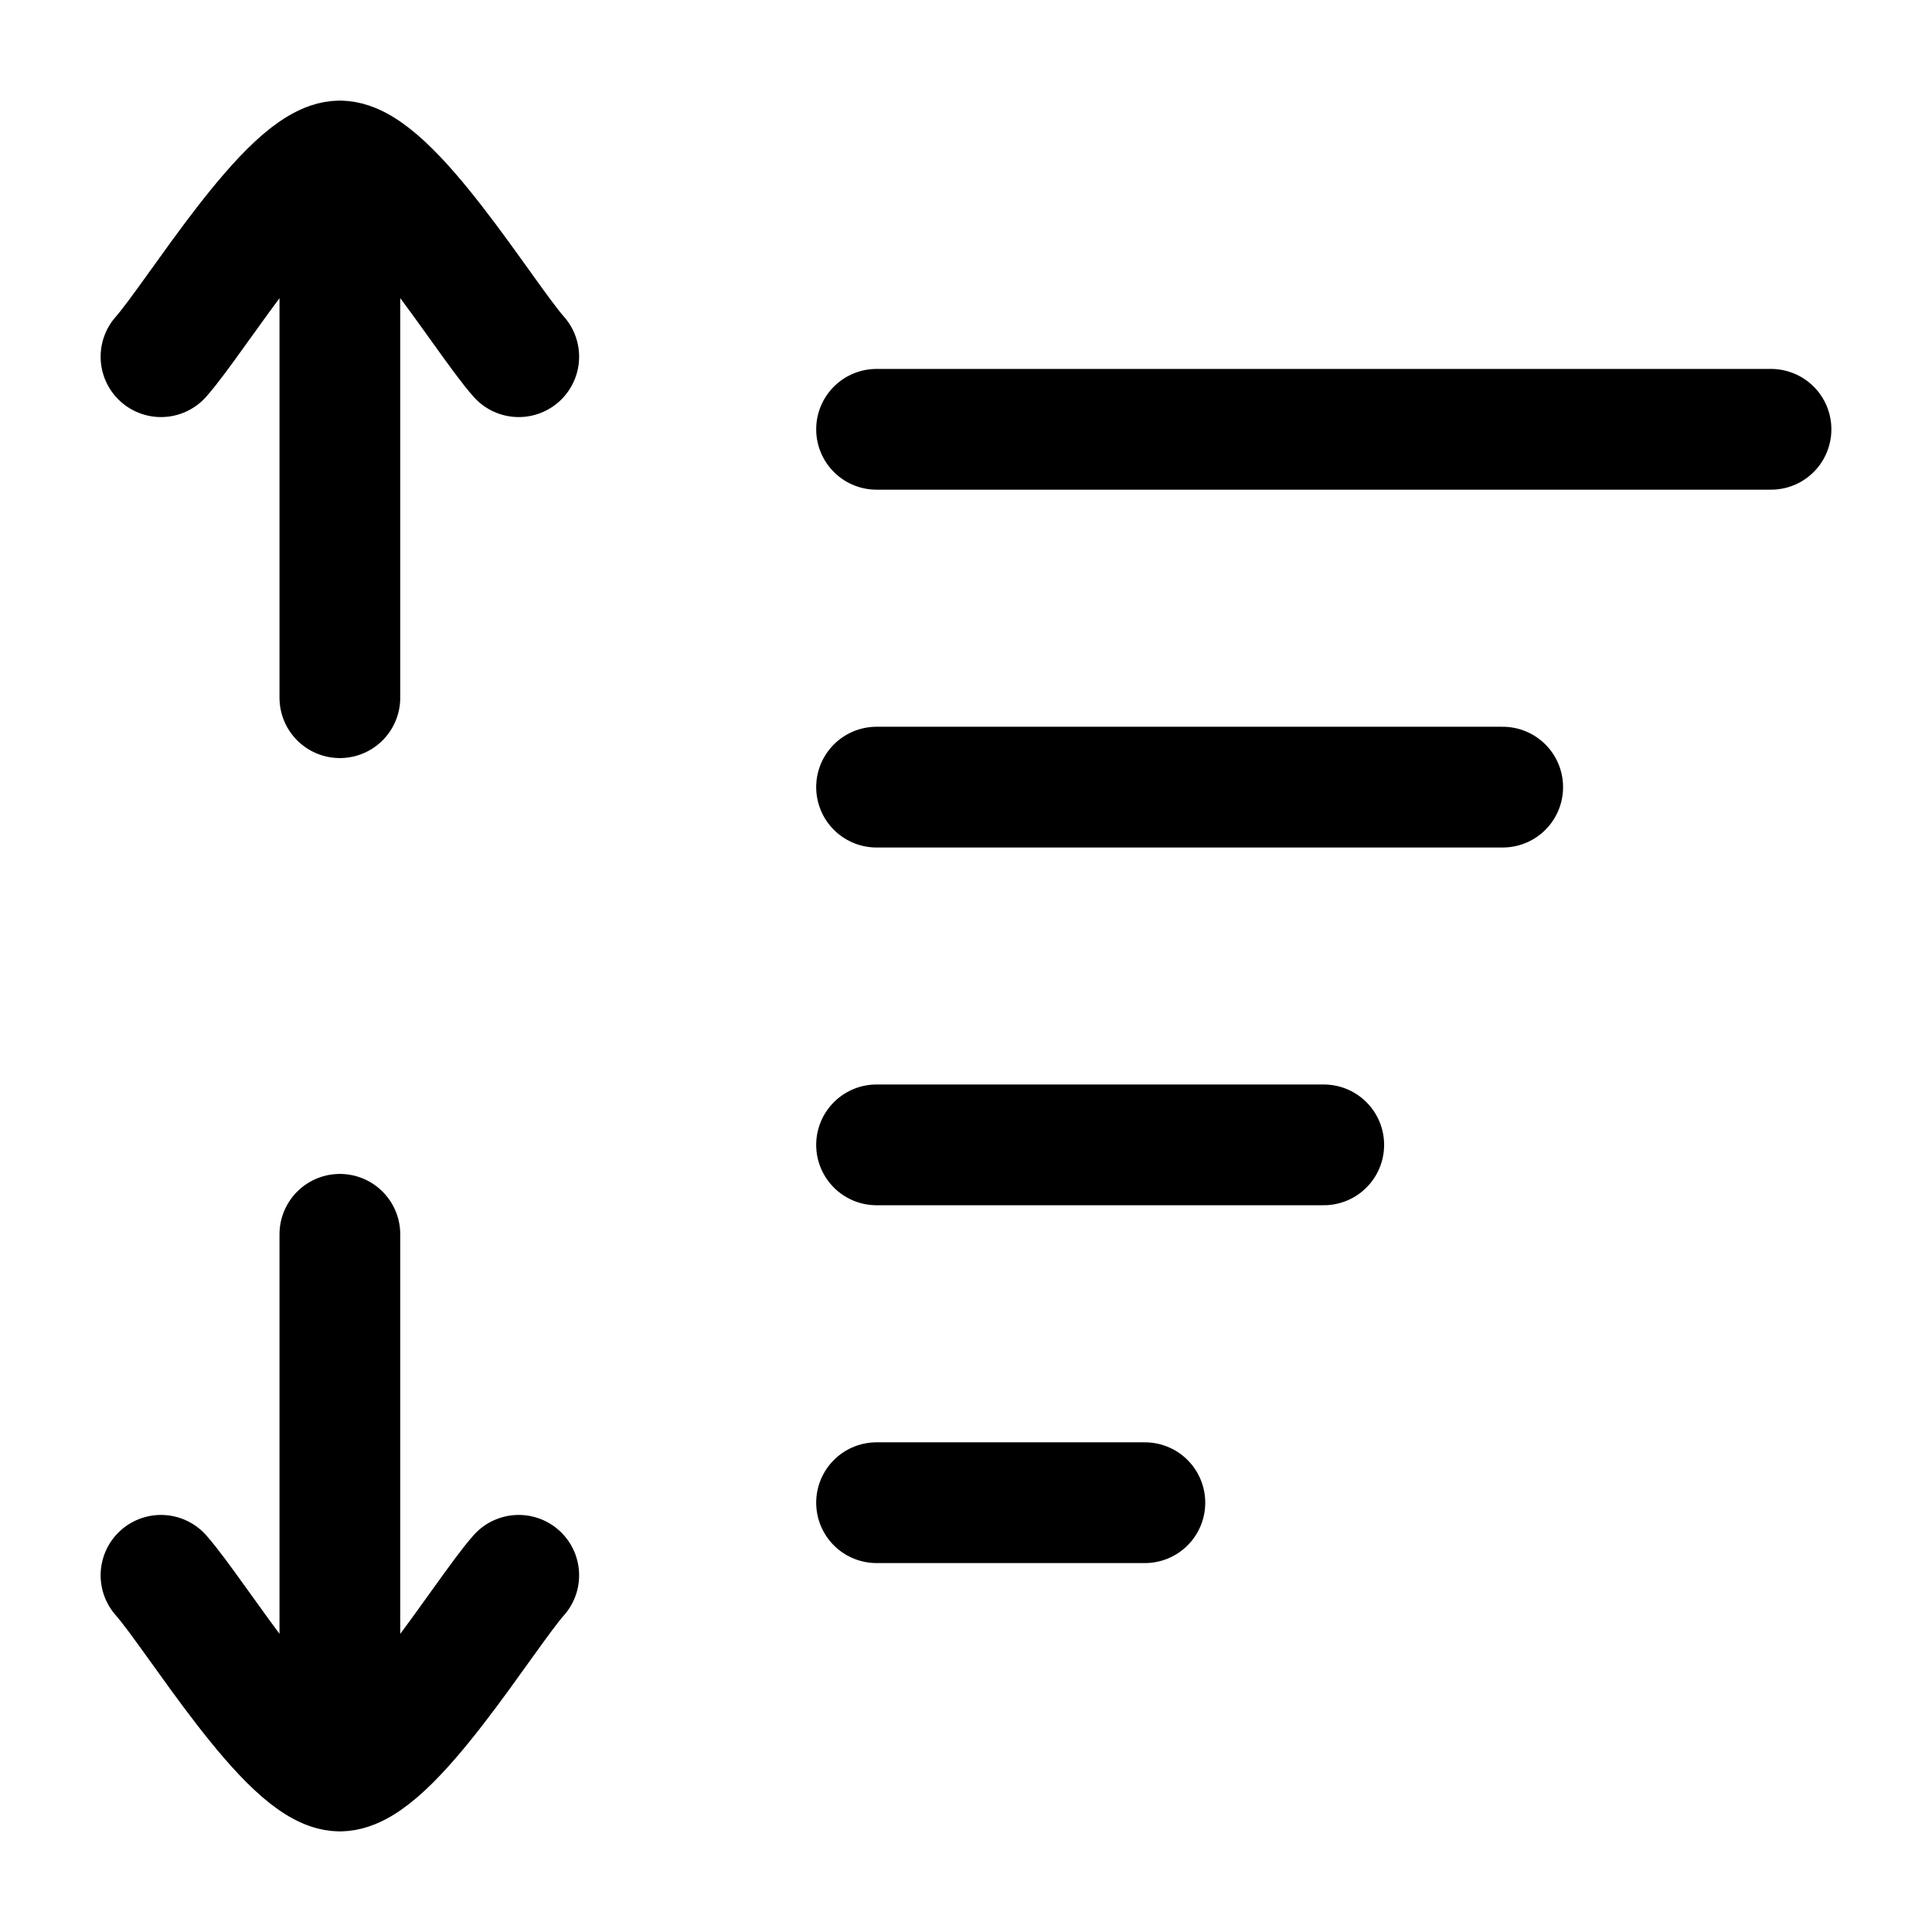 <svg width="24" height="24" viewBox="0 0 24 24" fill="none" xmlns="http://www.w3.org/2000/svg">
<path d="M10.889 9.778H18.667M10.889 14.222H16.444M10.889 18.667H14.222M10.889 5.333H22M6.444 19.569C6.008 20.061 4.845 22 4.222 22M4.222 22C3.6 22 2.437 20.061 2 19.569M4.222 22V15.333M2 4.431C2.437 3.939 3.6 2 4.222 2M4.222 2C4.845 2 6.008 3.939 6.444 4.431M4.222 2V8.667" stroke="black" stroke-width="1.5" stroke-linecap="round" stroke-linejoin="round"/>
</svg>
